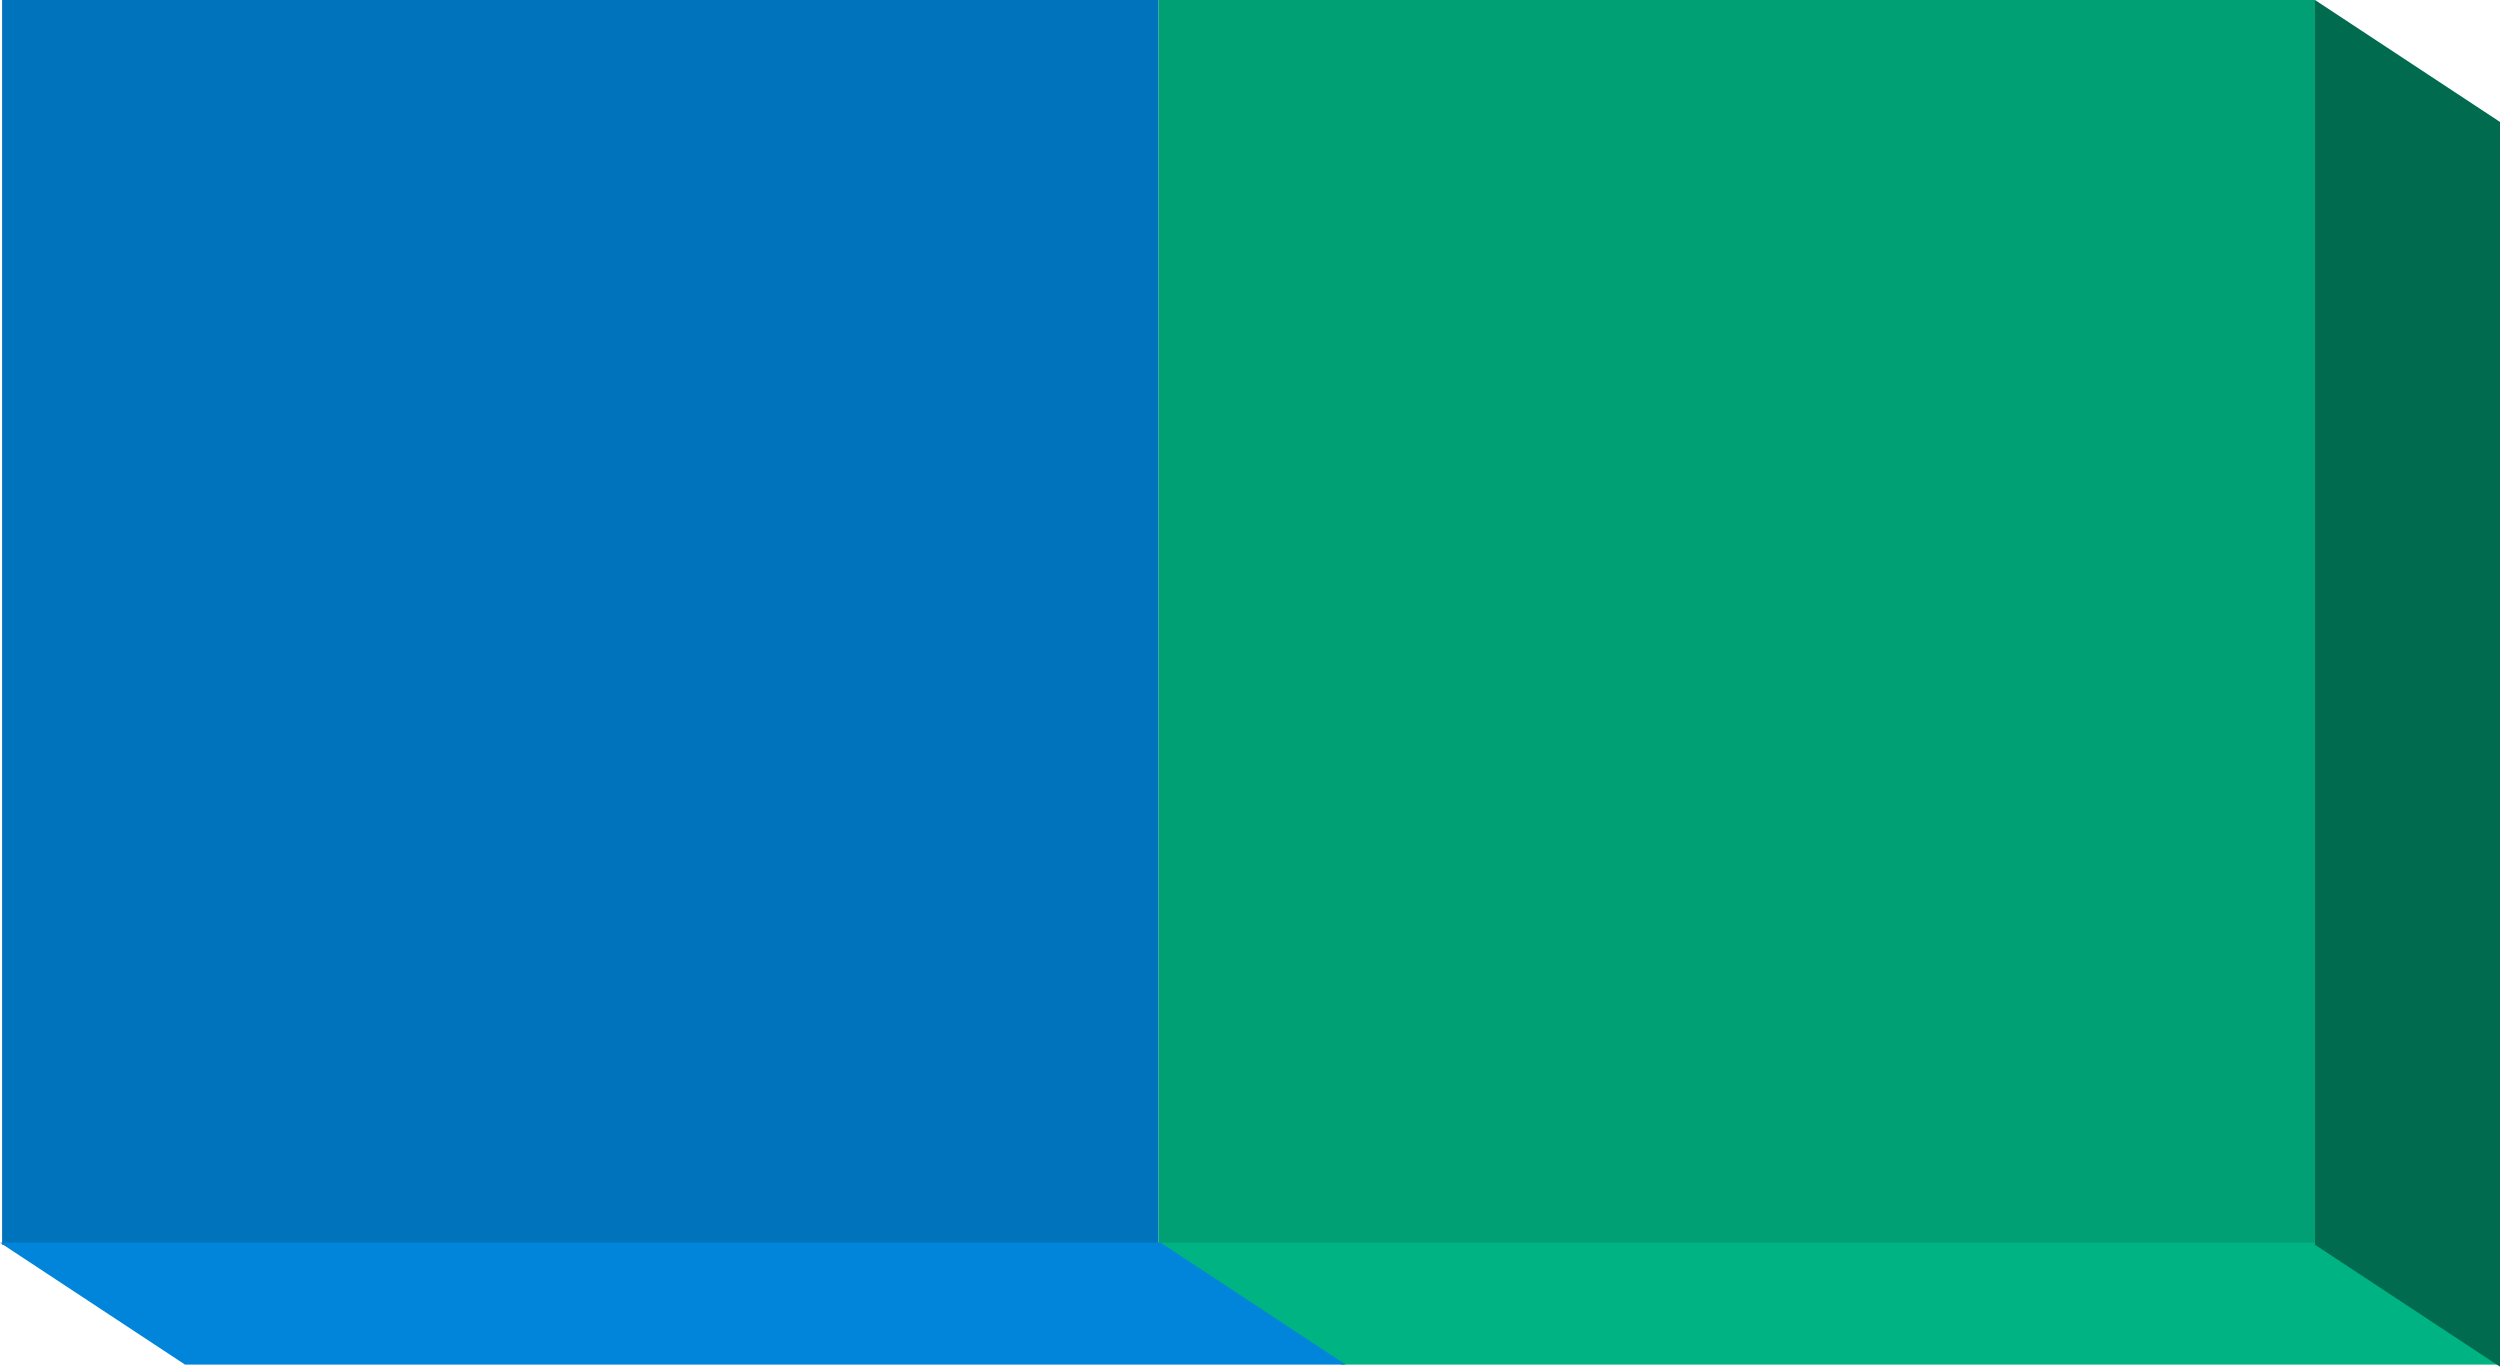 <svg xmlns="http://www.w3.org/2000/svg" width="594.5" height="325" viewBox="0 0 594.5 325"><defs><style>.a{fill:#0073bd;}.b{fill:#009f74;}.c{fill:#00b383;}.d{fill:#0085da;}.e{fill:#006b4e;}</style></defs><g transform="translate(-695.5 -272)"><rect class="a" width="275" height="296" transform="translate(696 272)"/><rect class="b" width="275" height="296" transform="translate(971 272)"/><path class="c" d="M1328.5,1496.5l-38-29h-281l44,29Z" transform="translate(-39 -900)"/><path class="d" d="M1054.5,1496.5l-44-29h-276l44,29Z" transform="translate(-39 -900)"/><path class="e" d="M1285,1172l44,29v296l-44-29Z" transform="translate(-39 -900)"/></g></svg>